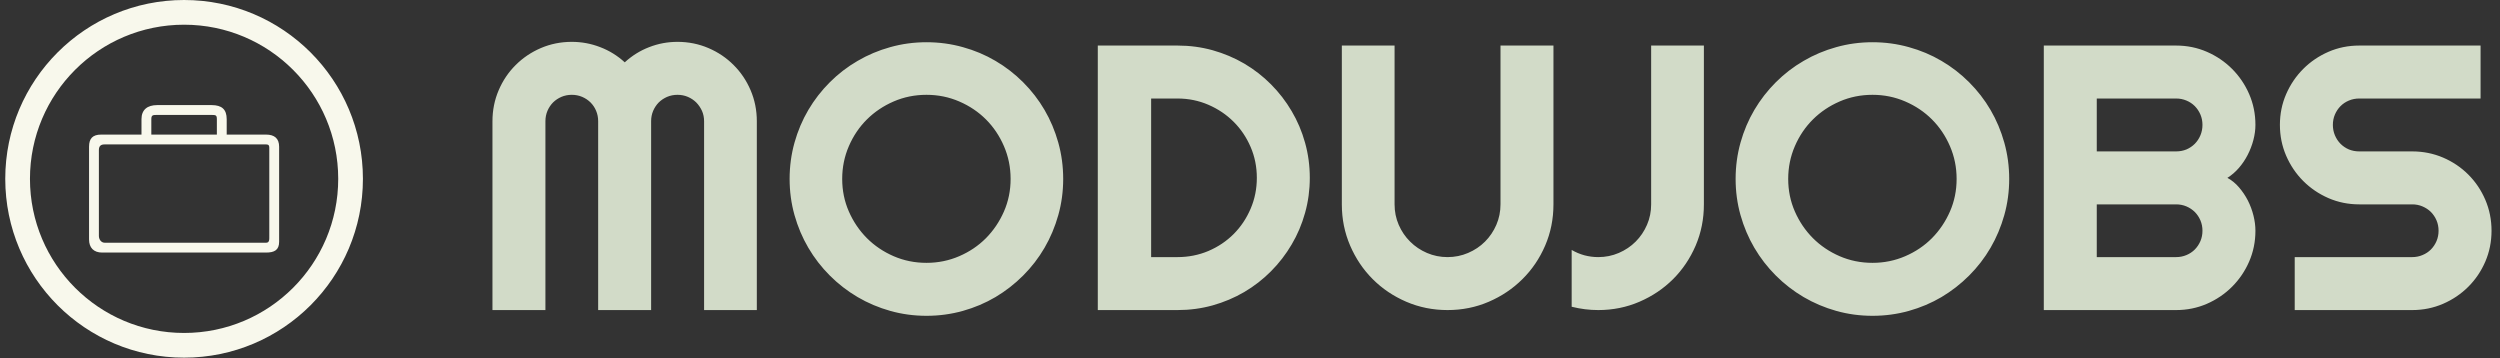 <svg xmlns="http://www.w3.org/2000/svg" version="1.1" xmlns:xlink="http://www.w3.org/1999/xlink" xmlns:svgjs="http://svgjs.dev/svgjs" width="1500" height="215" viewBox="0 0 1500 215"><rect x="0" y="0" width="1500" height="215" fill="#333333" stroke="none"/><g transform="matrix(1,0,0,1,-0.909,-0.2)"><svg viewBox="0 0 396 57" data-background-color="#4a5d5e" preserveAspectRatio="xMidYMid meet" height="215" width="1500" xmlns="http://www.w3.org/2000/svg" xmlns:xlink="http://www.w3.org/1999/xlink"><g id="tight-bounds" transform="matrix(1,0,0,1,0.24,0.053)"><svg viewBox="0 0 395.52 56.894" height="56.894" width="395.52"><g><svg viewBox="0 0 491.86 70.752" height="56.894" width="395.52"><g transform="matrix(1,0,0,1,96.34,8.279)"><svg viewBox="0 0 395.52 54.193" height="54.193" width="395.52"><g id="textblocktransform"><svg viewBox="0 0 395.52 54.193" height="54.193" width="395.52" id="textblock"><g><svg viewBox="0 0 395.52 54.193" height="54.193" width="395.52"><g transform="matrix(1,0,0,1,0,0)"><svg width="395.52" viewBox="3 -35.5 264.59 36.26" height="54.193" data-palette-color="#d2dbc8"><path d="M37.99-25L37.99 0 31.01 0 31.01-25Q31.01-25.73 30.73-26.37 30.44-27 29.97-27.48 29.49-27.95 28.86-28.22 28.22-28.49 27.49-28.49L27.49-28.49Q26.76-28.49 26.12-28.22 25.49-27.95 25.01-27.48 24.54-27 24.27-26.37 24-25.73 24-25L24-25 24 0 16.99 0 16.99-25Q16.99-25.73 16.72-26.37 16.46-27 15.98-27.48 15.5-27.95 14.87-28.22 14.23-28.49 13.5-28.49L13.5-28.49Q12.77-28.49 12.13-28.22 11.5-27.95 11.02-27.48 10.55-27 10.28-26.37 10.01-25.73 10.01-25L10.01-25 10.01 0 3 0 3-25Q3-27.17 3.82-29.09 4.64-31.01 6.07-32.43 7.5-33.86 9.41-34.68 11.33-35.5 13.5-35.5L13.5-35.5Q15.45-35.5 17.26-34.8 19.07-34.11 20.51-32.79L20.51-32.79Q21.95-34.11 23.74-34.8 25.54-35.5 27.49-35.5L27.49-35.5Q29.66-35.5 31.58-34.68 33.5-33.86 34.92-32.43 36.35-31.01 37.17-29.09 37.99-27.17 37.99-25L37.99-25ZM78.54-17.36L78.54-17.36Q78.54-14.87 77.89-12.56 77.24-10.25 76.07-8.24 74.9-6.23 73.24-4.57 71.58-2.91 69.58-1.72 67.58-0.54 65.26 0.11 62.94 0.76 60.45 0.76L60.45 0.76Q57.96 0.76 55.65 0.11 53.34-0.54 51.33-1.72 49.31-2.91 47.65-4.57 45.99-6.23 44.81-8.24 43.63-10.25 42.98-12.56 42.33-14.87 42.33-17.36L42.33-17.36Q42.33-19.85 42.98-22.17 43.63-24.49 44.81-26.49 45.99-28.49 47.65-30.15 49.31-31.81 51.33-32.98 53.34-34.16 55.65-34.8 57.96-35.45 60.45-35.45L60.45-35.45Q62.94-35.45 65.26-34.8 67.58-34.16 69.58-32.98 71.58-31.81 73.24-30.15 74.9-28.49 76.07-26.49 77.24-24.49 77.89-22.17 78.54-19.85 78.54-17.36ZM71.58-17.36L71.58-17.36Q71.58-19.65 70.7-21.69 69.82-23.73 68.32-25.23 66.82-26.73 64.78-27.61 62.74-28.49 60.45-28.49L60.45-28.49Q58.13-28.49 56.1-27.61 54.07-26.73 52.56-25.23 51.05-23.73 50.17-21.69 49.29-19.65 49.29-17.36L49.29-17.36Q49.29-15.06 50.17-13.05 51.05-11.04 52.56-9.52 54.07-8.01 56.1-7.13 58.13-6.25 60.45-6.25L60.45-6.25Q62.74-6.25 64.78-7.13 66.82-8.01 68.32-9.52 69.82-11.04 70.7-13.05 71.58-15.06 71.58-17.36ZM111.18-17.5L111.18-17.5Q111.18-15.09 110.55-12.85 109.93-10.62 108.78-8.68 107.64-6.74 106.05-5.14 104.46-3.54 102.51-2.39 100.56-1.25 98.32-0.62 96.09 0 93.67 0L93.67 0 83.12 0 83.12-35.01 93.67-35.01Q96.09-35.01 98.32-34.39 100.56-33.76 102.51-32.62 104.46-31.47 106.05-29.87 107.64-28.27 108.78-26.33 109.93-24.39 110.55-22.16 111.18-19.92 111.18-17.5ZM104.17-17.5L104.17-17.5Q104.17-19.68 103.35-21.58 102.53-23.49 101.11-24.91 99.68-26.34 97.76-27.17 95.84-28 93.67-28L93.67-28 90.18-28 90.18-7.01 93.67-7.01Q95.84-7.01 97.76-7.82 99.68-8.64 101.11-10.07 102.53-11.5 103.35-13.42 104.17-15.33 104.17-17.5ZM143.43-35.01L143.43-13.99Q143.43-11.08 142.33-8.53 141.23-5.98 139.32-4.09 137.42-2.2 134.87-1.1 132.32 0 129.41 0L129.41 0Q126.51 0 123.95-1.1 121.4-2.2 119.51-4.09 117.62-5.98 116.52-8.53 115.42-11.08 115.42-13.99L115.42-13.99 115.42-35.01 122.4-35.01 122.4-13.99Q122.4-12.55 122.95-11.28 123.5-10.01 124.46-9.06 125.41-8.11 126.69-7.56 127.97-7.01 129.41-7.01L129.41-7.01Q130.85-7.01 132.13-7.56 133.42-8.11 134.37-9.06 135.32-10.01 135.87-11.28 136.42-12.55 136.42-13.99L136.42-13.99 136.42-35.01 143.43-35.01ZM163.34-35.01L163.34-13.99Q163.34-11.08 162.25-8.53 161.15-5.98 159.26-4.09 157.36-2.2 154.81-1.1 152.26 0 149.36 0L149.36 0Q147.6 0 145.84-0.44L145.84-0.44 145.84-7.96Q146.62-7.5 147.52-7.25 148.43-7.01 149.36-7.01L149.36-7.01Q150.8-7.01 152.08-7.56 153.36-8.11 154.31-9.06 155.26-10.01 155.81-11.28 156.36-12.55 156.36-13.99L156.36-13.99 156.36-35.01 163.34-35.01ZM203.75-17.36L203.75-17.36Q203.75-14.87 203.1-12.56 202.45-10.25 201.28-8.24 200.11-6.23 198.45-4.57 196.79-2.91 194.79-1.72 192.79-0.54 190.47 0.11 188.15 0.76 185.66 0.76L185.66 0.76Q183.17 0.76 180.86 0.11 178.55-0.54 176.54-1.72 174.52-2.91 172.86-4.57 171.2-6.23 170.02-8.24 168.84-10.25 168.19-12.56 167.54-14.87 167.54-17.36L167.54-17.36Q167.54-19.85 168.19-22.17 168.84-24.49 170.02-26.49 171.2-28.49 172.86-30.15 174.52-31.81 176.54-32.98 178.55-34.16 180.86-34.8 183.17-35.45 185.66-35.45L185.66-35.45Q188.15-35.45 190.47-34.8 192.79-34.16 194.79-32.98 196.79-31.81 198.45-30.15 200.11-28.49 201.28-26.49 202.45-24.49 203.1-22.17 203.75-19.85 203.75-17.36ZM196.79-17.36L196.79-17.36Q196.79-19.65 195.91-21.69 195.03-23.73 193.53-25.23 192.03-26.73 189.99-27.61 187.95-28.49 185.66-28.49L185.66-28.49Q183.34-28.49 181.31-27.61 179.28-26.73 177.77-25.23 176.26-23.73 175.38-21.69 174.5-19.65 174.5-17.36L174.5-17.36Q174.5-15.06 175.38-13.05 176.26-11.04 177.77-9.52 179.28-8.01 181.31-7.13 183.34-6.25 185.66-6.25L185.66-6.25Q187.95-6.25 189.99-7.13 192.03-8.01 193.53-9.52 195.03-11.04 195.91-13.05 196.79-15.06 196.79-17.36ZM236.34-10.5L236.34-10.5Q236.34-8.33 235.51-6.42 234.68-4.52 233.25-3.09 231.82-1.66 229.92-0.83 228.01 0 225.84 0L225.84 0 208.33 0 208.33-35.01 225.84-35.01Q228.01-35.01 229.92-34.18 231.82-33.35 233.25-31.92 234.68-30.49 235.51-28.59 236.34-26.68 236.34-24.51L236.34-24.51Q236.34-23.54 236.07-22.51 235.8-21.48 235.31-20.53 234.82-19.58 234.14-18.8 233.46-18.02 232.63-17.5L232.63-17.5Q233.48-17.04 234.16-16.25 234.85-15.45 235.34-14.5 235.82-13.55 236.08-12.51 236.34-11.47 236.34-10.5ZM215.34-13.99L215.34-7.01 225.84-7.01Q226.57-7.01 227.21-7.28 227.84-7.54 228.32-8.02 228.79-8.5 229.06-9.13 229.33-9.77 229.33-10.5L229.33-10.5Q229.33-11.23 229.06-11.87 228.79-12.5 228.32-12.98 227.84-13.45 227.21-13.72 226.57-13.99 225.84-13.99L225.84-13.99 215.34-13.99ZM215.34-28L215.34-21 225.84-21Q226.57-21 227.21-21.26 227.84-21.53 228.32-22.01 228.79-22.49 229.06-23.13 229.33-23.78 229.33-24.51L229.33-24.51Q229.33-25.24 229.06-25.88 228.79-26.51 228.32-26.99 227.84-27.47 227.21-27.73 226.57-28 225.84-28L225.84-28 215.34-28ZM239.58-24.51L239.58-24.51Q239.58-26.68 240.41-28.59 241.24-30.49 242.67-31.92 244.1-33.35 246-34.18 247.91-35.01 250.08-35.01L250.08-35.01 266.14-35.01 266.14-28 250.08-28Q249.35-28 248.71-27.73 248.08-27.47 247.6-26.99 247.13-26.51 246.86-25.88 246.59-25.24 246.59-24.51L246.59-24.51Q246.59-23.78 246.86-23.13 247.13-22.49 247.6-22.01 248.08-21.53 248.71-21.26 249.35-21 250.08-21L250.08-21 257.09-21Q259.26-21 261.18-20.18 263.09-19.36 264.52-17.93 265.95-16.5 266.77-14.59 267.59-12.67 267.59-10.5L267.59-10.5Q267.59-8.33 266.77-6.42 265.95-4.52 264.52-3.09 263.09-1.66 261.18-0.83 259.26 0 257.09 0L257.09 0 241.54 0 241.54-7.01 257.09-7.01Q257.82-7.01 258.45-7.28 259.09-7.54 259.57-8.02 260.04-8.5 260.31-9.13 260.58-9.77 260.58-10.5L260.58-10.5Q260.58-11.23 260.31-11.87 260.04-12.5 259.57-12.98 259.09-13.45 258.45-13.72 257.82-13.99 257.09-13.99L257.09-13.99 250.08-13.99Q247.91-13.99 246-14.82 244.1-15.65 242.67-17.08 241.24-18.51 240.41-20.42 239.58-22.34 239.58-24.51Z" opacity="1" transform="matrix(1,0,0,1,0,0)" fill="#d2dbc8" class="wordmark-text-0" data-fill-palette-color="primary" id="text-0"></path></svg></g></svg></g></svg></g></svg></g><g><svg viewBox="0 0 70.752 70.752" height="70.752" width="70.752"><g><svg></svg></g><g id="icon-0"><svg viewBox="0 0 70.752 70.752" height="70.752" width="70.752"><g><path d="M0 35.376c0-19.538 15.838-35.376 35.376-35.376 19.538 0 35.376 15.838 35.376 35.376 0 19.538-15.838 35.376-35.376 35.376-19.538 0-35.376-15.838-35.376-35.376zM35.376 65.865c16.838 0 30.489-13.65 30.489-30.489 0-16.838-13.65-30.489-30.489-30.489-16.838 0-30.489 13.65-30.489 30.489 0 16.838 13.65 30.489 30.489 30.489z" data-fill-palette-color="accent" fill="#f8f8ec" stroke="transparent"></path></g><g transform="matrix(1,0,0,1,16.576,20.79)"><svg viewBox="0 0 37.6 29.172" height="29.172" width="37.6"><g><svg xmlns="http://www.w3.org/2000/svg" xmlns:xlink="http://www.w3.org/1999/xlink" version="1.1" x="0" y="0" viewBox="23 28 58 45" enable-background="new 0 0 100 100" xml:space="preserve" height="29.172" width="37.6" class="icon-dxe-0" data-fill-palette-color="accent" id="dxe-0"><path d="M77 37H65V32.3C65 29.3 63.5 28 60.4 28H43.8C40.8 28 39 29.4 39 32.3V37H26.7C24.1 37 23 38.2 23 40.7V69C23 71.5 24.4 73 27 73H77C79.6 73 81 72.2 81 69.7V40.7C81 38.2 79.6 37 77 37M42 32.3C42 31 42.5 31 43.8 31H60.4C61.7 31 62 31.1 62 32.3V37H42zM78 67.9C78 69 78.1 70 77 70H27.8C26.7 70 26 69 26 67.9V41.7C26 40.6 26.5 40 27.7 40H77C78.1 40 78 40.6 78 41.7z" fill="#f8f8ec" data-fill-palette-color="accent"></path></svg></g></svg></g></svg></g></svg></g></svg></g><defs></defs></svg><rect width="395.52" height="56.894" fill="none" stroke="none" visibility="hidden"></rect></g></svg></g></svg>